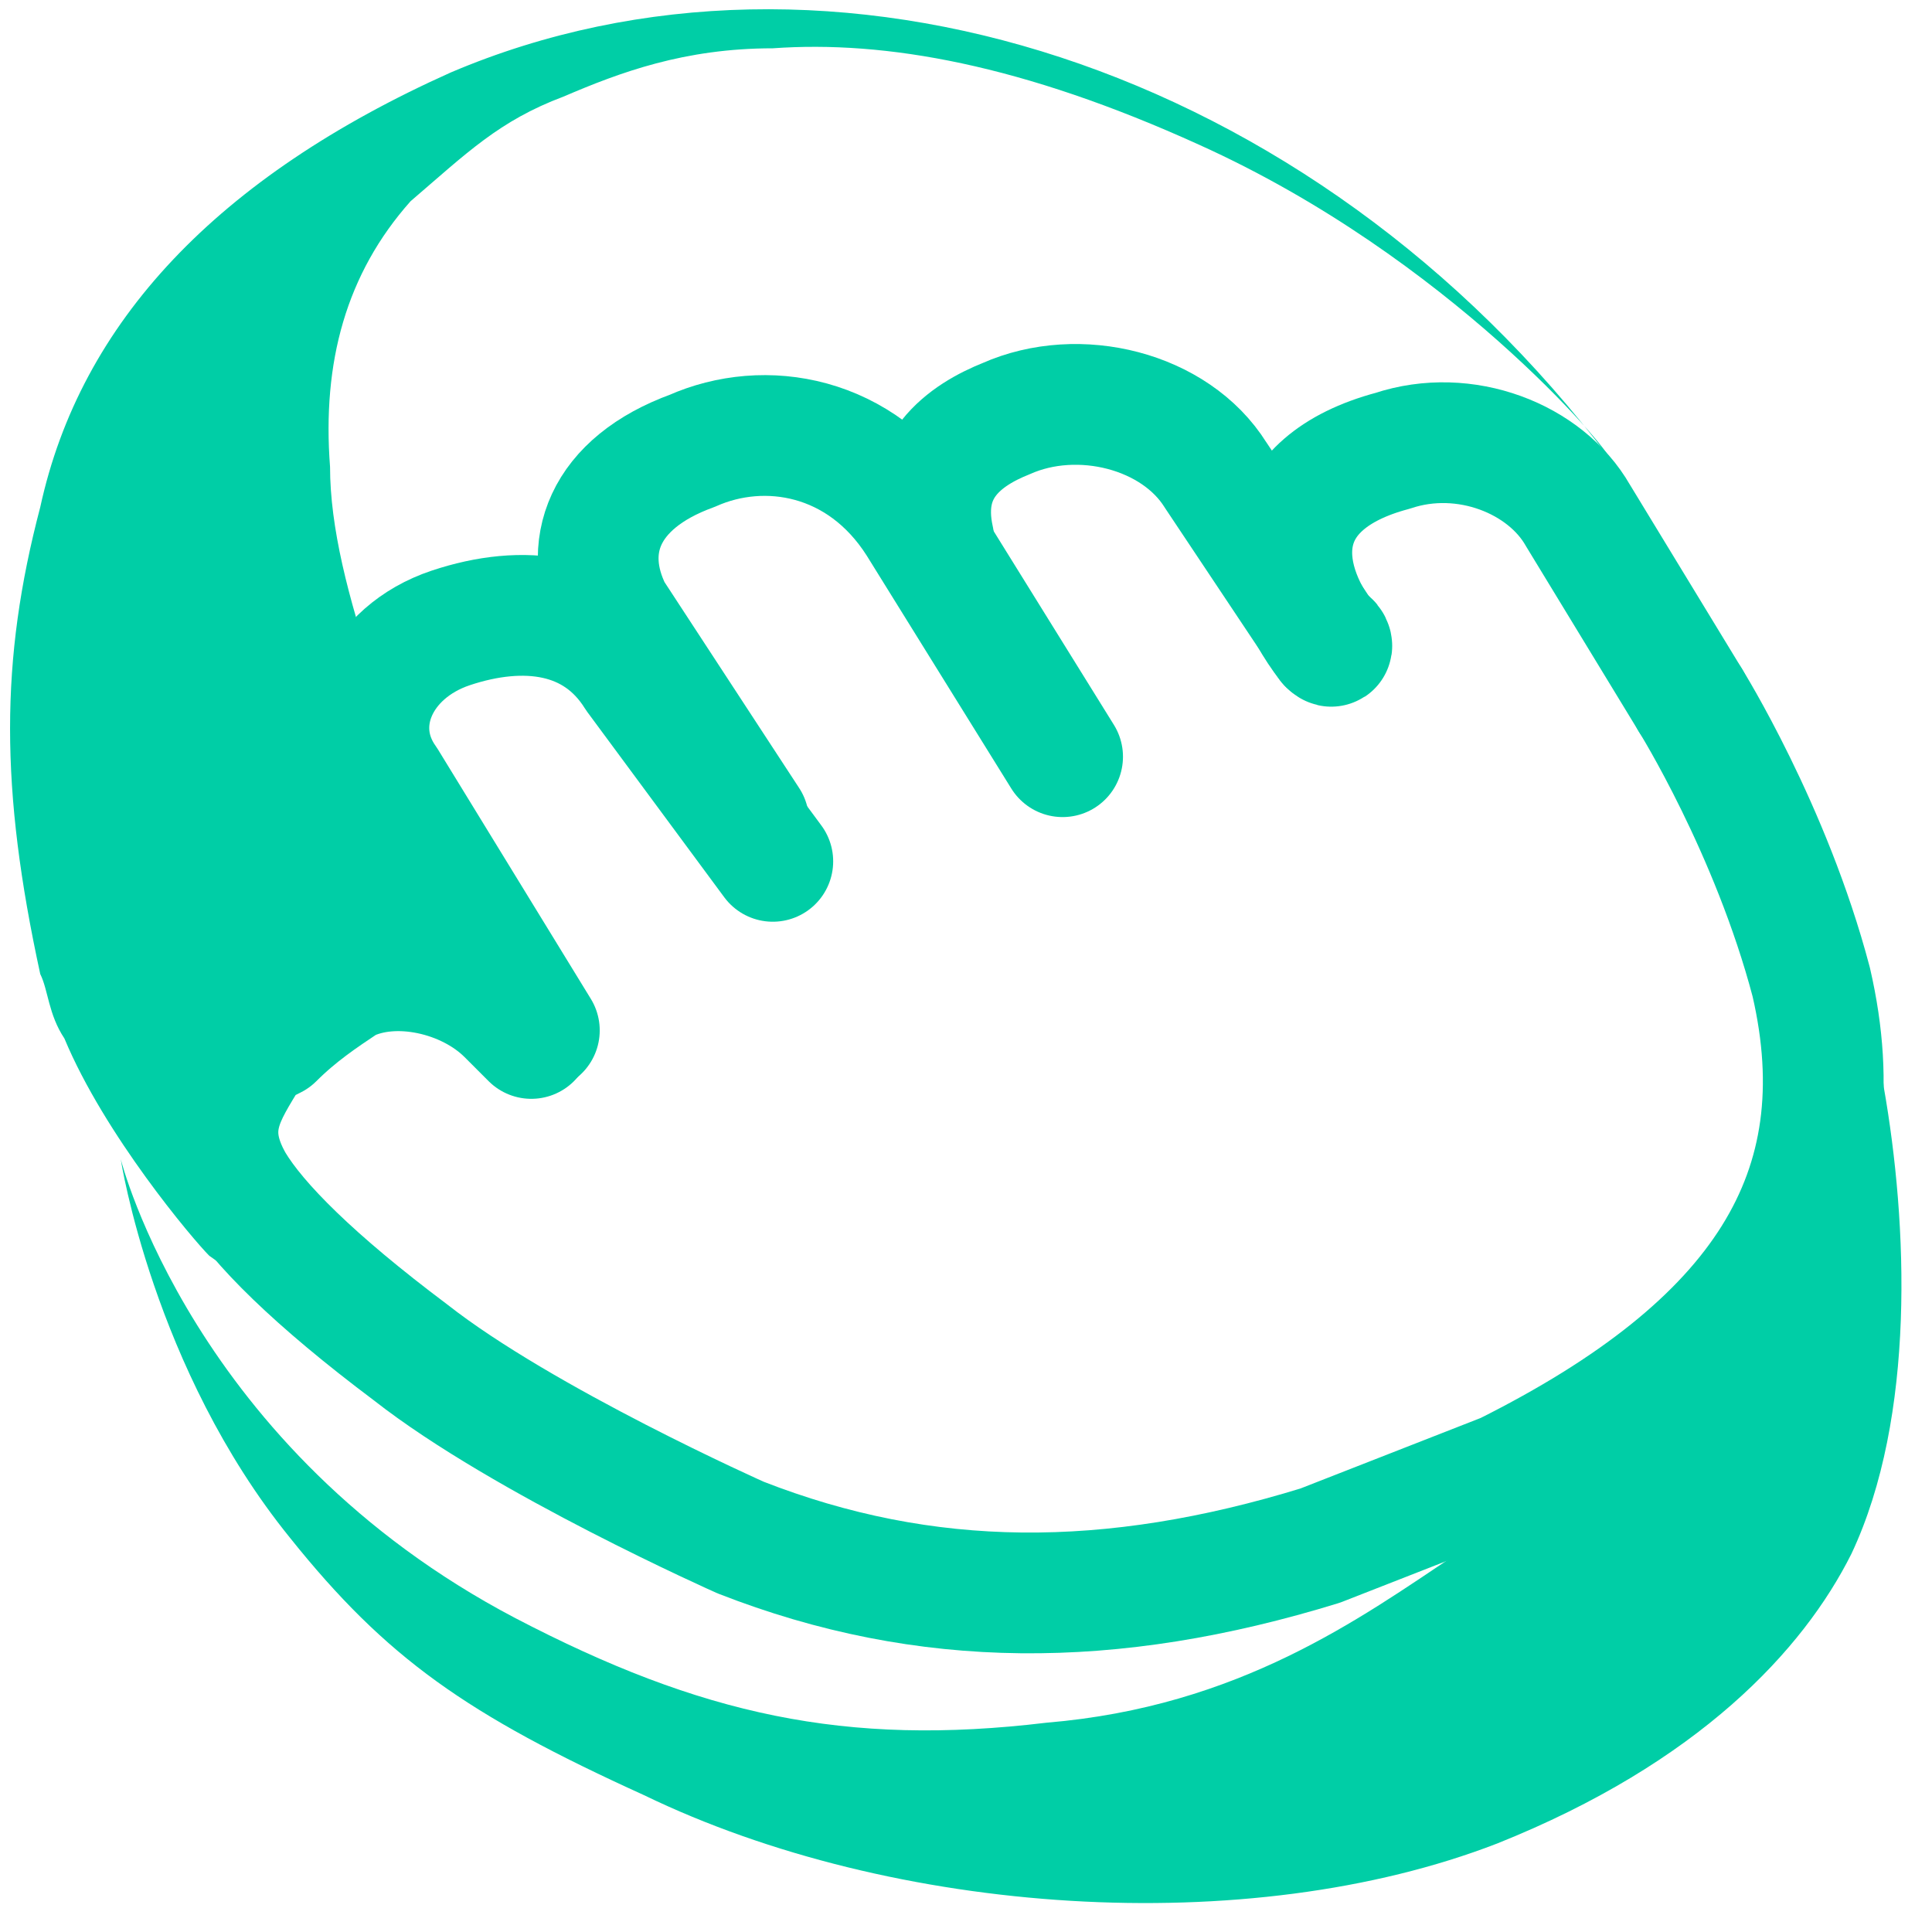 <?xml version="1.0" encoding="utf-8"?>
<!-- Generator: Adobe Illustrator 26.5.0, SVG Export Plug-In . SVG Version: 6.00 Build 0)  -->
<svg version="1.1" id="Layer_1" xmlns="http://www.w3.org/2000/svg" xmlns:xlink="http://www.w3.org/1999/xlink" x="0px" y="0px"
	 width="24px" height="24px" viewBox="0 0 24 24" style="enable-background:new 0 0 24 24;" xml:space="preserve">
<style type="text/css">
	.st0{fill:none;stroke:#00CEA6;stroke-width:1.5;stroke-linecap:round;stroke-linejoin:round;}
	.st1{fill:#118E3B;stroke:#1BCE85;stroke-width:1.5;stroke-linecap:round;stroke-linejoin:round;}
	.st2{fill:#00CEA6;}
	.st3{fill:#00E510;}
	.st4{fill:none;}
</style>
<path class="st0" d="M6.7,12.8L4.8,9.7C4.3,9,4.7,8.1,5.6,7.8s1.8-0.2,2.3,0.6l1.7,2.3"/>
<path class="st0" d="M9.3,10.2L7.6,7.6C7.2,6.8,7.5,6,8.6,5.6c0.9-0.4,2.1-0.2,2.8,0.9l1.8,2.9"/>
<path class="st0" d="M11.6,6.7c-0.2-0.9,0.4-1.3,0.9-1.5c0.9-0.4,2.1-0.1,2.6,0.7L16.5,8"/>
<path class="st0" d="M6.6,12.9l-0.3-0.3c-0.5-0.5-1.4-0.7-2-0.4c-0.3,0.2-0.6,0.4-0.9,0.7C3.2,13,3.2,13,3.1,13.1
	c-0.3,0.5-0.6,0.9-0.2,1.6c0.3,0.5,1,1.2,2.2,2.1c1.4,1.1,4.1,2.3,4.1,2.3c2.3,0.9,4.6,0.9,7.2,0.1l2.3-0.9c3.2-1.6,4.4-3.5,3.8-6.1
	C22,10.3,21,8.7,21,8.7"/>
<path class="st0" d="M21,8.7l-1.4-2.3c-0.4-0.7-1.4-1.1-2.3-0.8l0,0C15.8,6,15.8,7.1,16.5,8c0.1,0.1,0-0.1,0,0"/>
<path class="st1" d="M-5-8.5"/>
<path class="st2" d="M5.6,0.9C2.7,2.2,1,4,0.5,6.3C0,8.2,0,9.8,0.5,12.1c0.1,0.2,0.1,0.5,0.3,0.8c0.5,1.2,1.6,2.5,1.8,2.7
	c1.3,0.9,3.6,2.7,3.6,2.5c0,0-4.4-3.2-3.5-4.7c-0.3-0.8,3.3-1.3,3.1-1.9C5,9.3,4.1,7.3,4.1,5.8C4,4.5,4.3,3.4,5.1,2.5
	c0.7-0.6,1.1-1,1.9-1.3c0.7-0.3,1.5-0.6,2.6-0.6c1.4-0.1,3.1,0.2,5.3,1.2C18,3.2,20,5.6,20,5.7C16.3,0.8,10.3-1.1,5.6,0.9z"/>
<path class="st3" d="M5.2,15.8"/>
<path class="st4" d="M4.3,15.1"/>
<path class="st2" d="M1.5,14.4c0,0,0.9,3.6,4.9,5.7c2.3,1.2,4.1,1.6,6.6,1.3c2.4-0.2,3.9-1.3,5.1-2.1c0.3-0.2,4.4-4.5,4.4-4.5
	c0.3-1.3,0-3.1-0.6-4.4c-0.4-0.9-0.2-1.6,0.4-0.3l0,0c0.6,1.1,1,2.2,1.1,3.4c0.3,1.7,0.4,4.1-0.4,5.8c-0.6,1.2-1.9,2.6-4.4,3.6
	c-3.1,1.2-7.5,0.9-10.6-0.6c-2.2-1-3.2-1.7-4.4-3.2C1.9,17,1.5,14.4,1.5,14.4z"/>
</svg>
